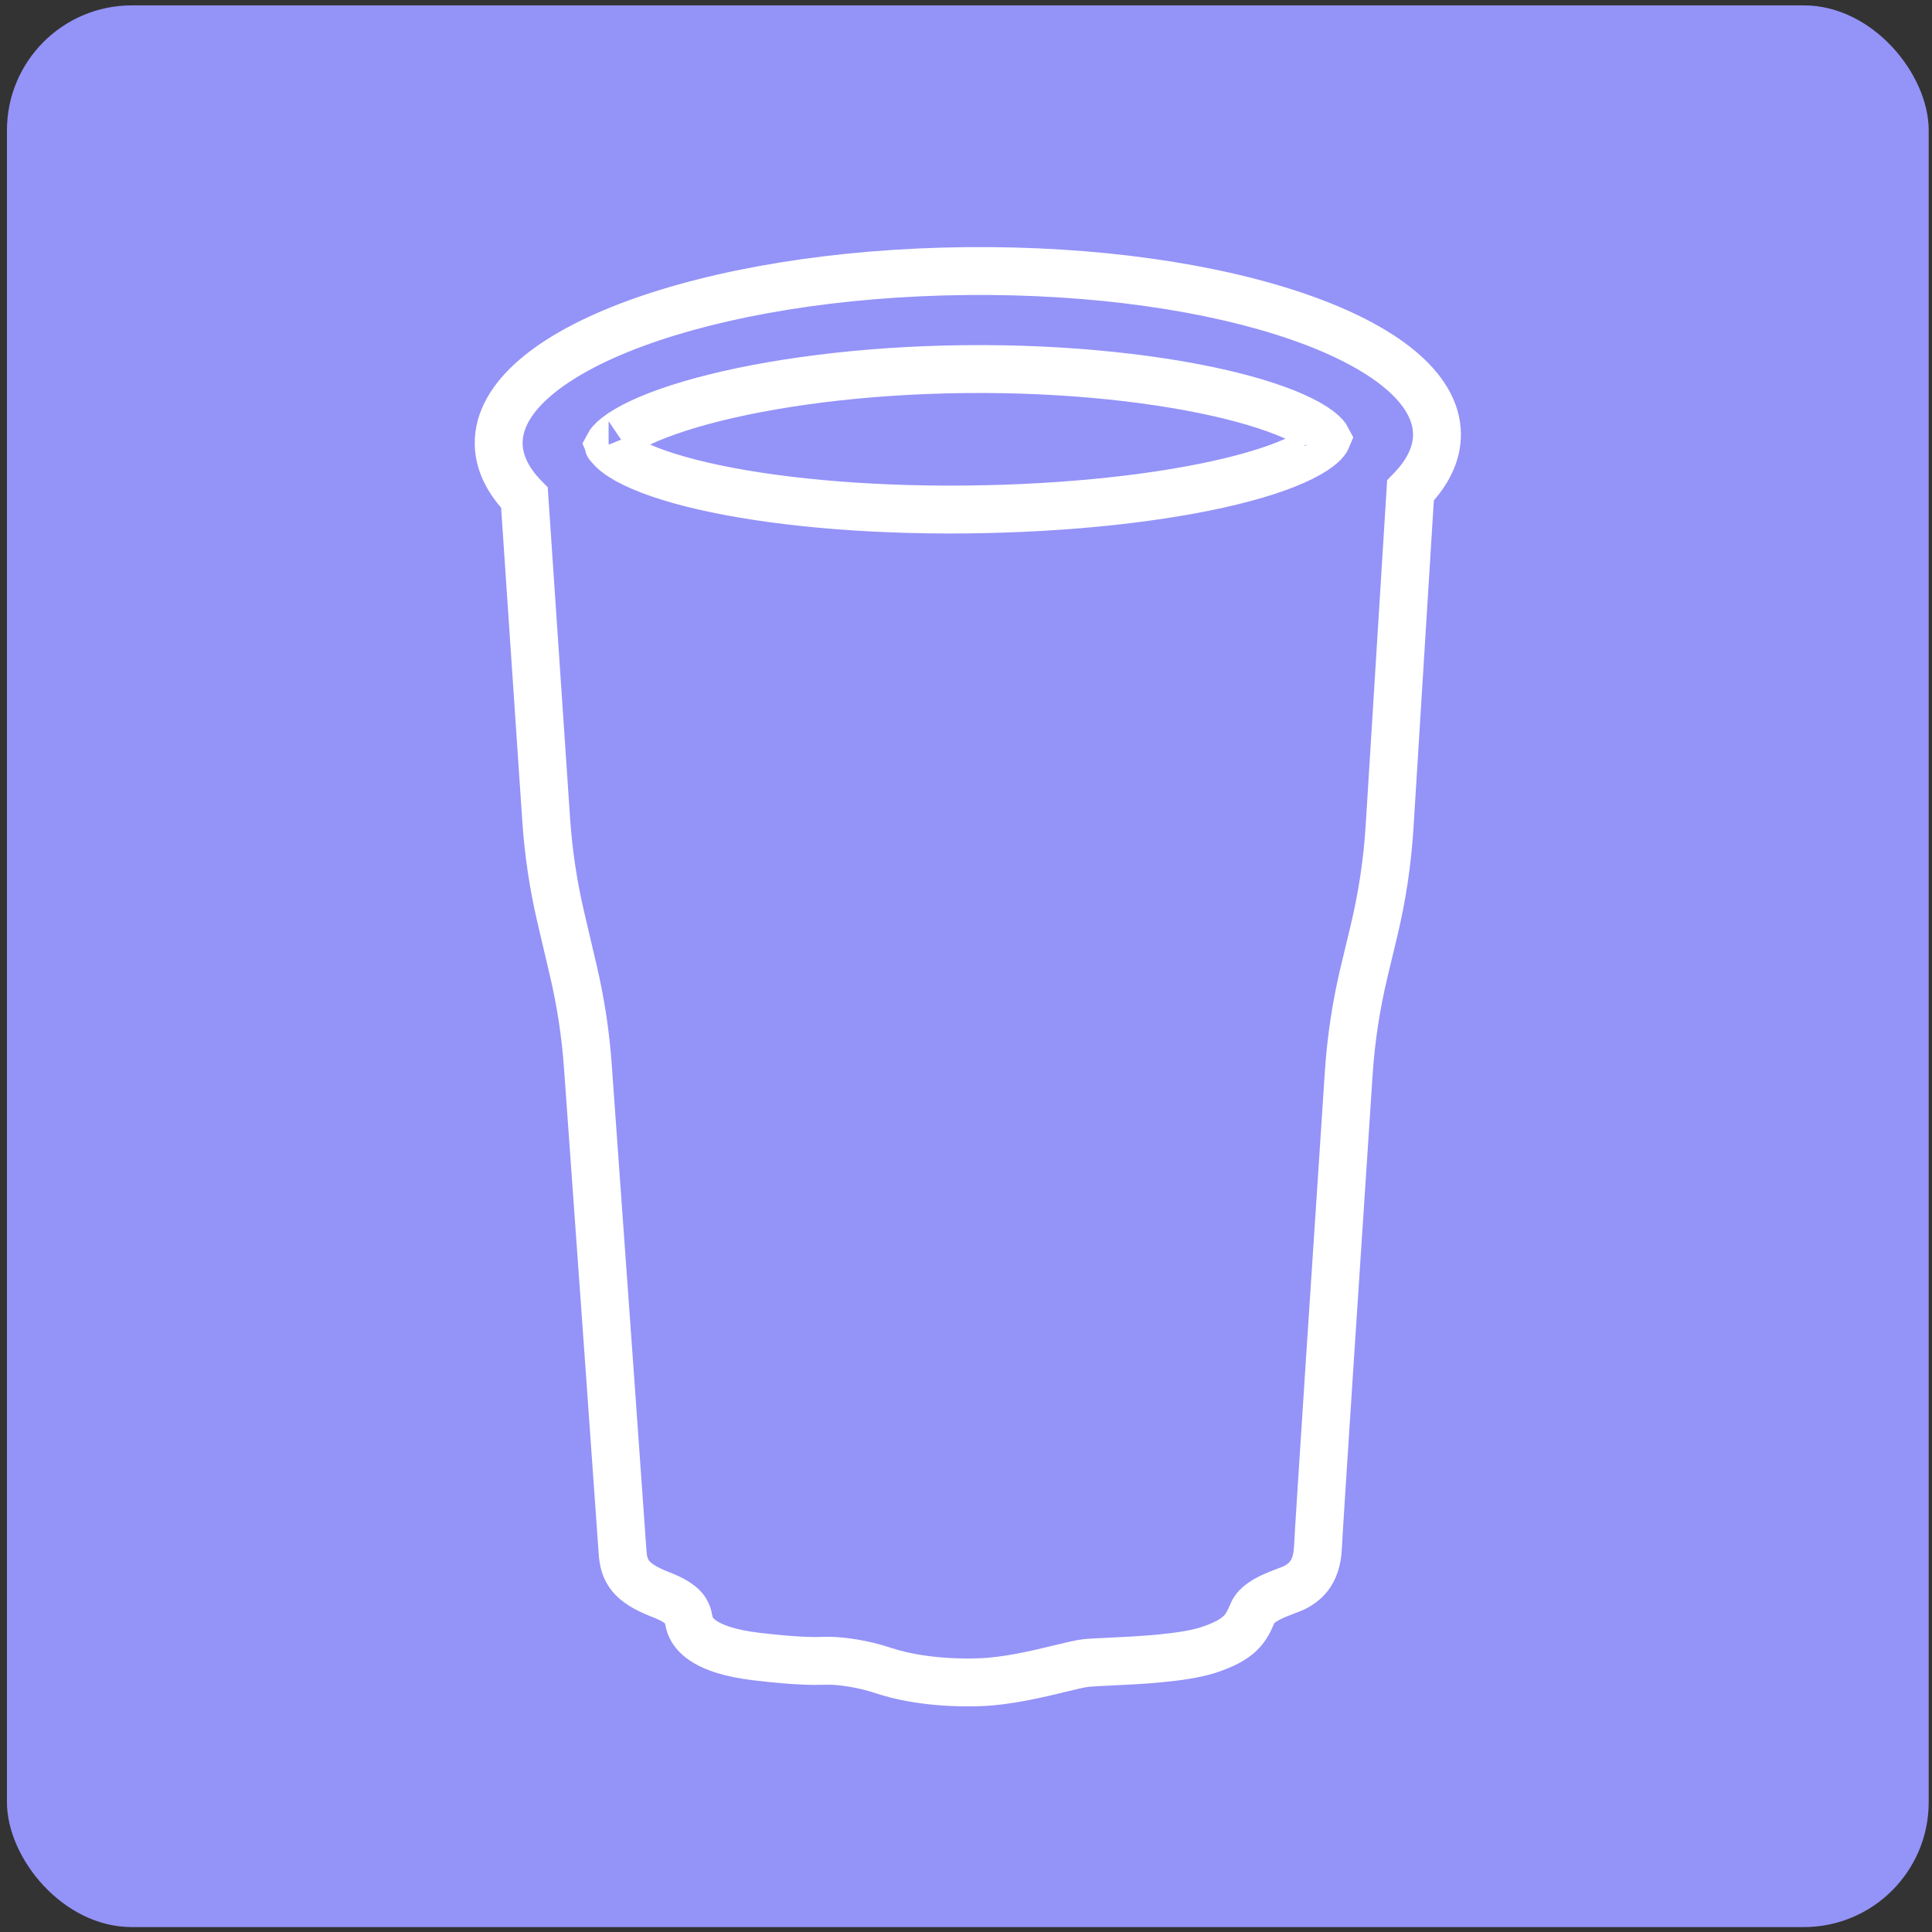 <svg width="232" height="232" viewBox="0 0 232 232" fill="none" xmlns="http://www.w3.org/2000/svg">
<rect x="0" y="0" width="232" height="232" fill="#333333" stroke="none"/>
<rect x="0.834" y="0.644" width="230.77" height="230.767" rx="15" fill="#9493F8"/>
<path d="M172.555 52.107L175.43 52.078V52.078L172.555 52.107ZM169.374 58.898L167.317 56.89L166.571 57.654L166.505 58.72L169.374 58.898ZM116.011 32.554L115.982 29.679L116.011 32.554ZM59.884 53.272L57.009 53.302L59.884 53.272ZM62.975 59.766L65.844 59.572L65.772 58.514L65.031 57.756L62.975 59.766ZM65.589 98.445L62.72 98.639L65.589 98.445ZM67.347 110.167L64.548 110.824L67.347 110.167ZM68.852 116.585L71.651 115.929L68.852 116.585ZM70.588 127.988L73.456 127.782L70.588 127.988ZM74.754 186.309L71.885 186.483L74.754 186.309ZM79.3 191.465L80.333 188.782L79.3 191.465ZM82.707 194.527L79.885 195.072H79.885L82.707 194.527ZM82.793 194.925L80.013 195.656L80.013 195.656L82.793 194.925ZM90.866 198.927L91.201 196.072L90.866 198.927ZM98.9 199.438L98.969 202.312H98.969L98.9 199.438ZM99.791 199.432L99.879 196.558H99.879L99.791 199.432ZM117.59 202.008L117.5 199.135L117.59 202.008ZM127.349 200.352L128.026 203.147L127.349 200.352ZM130.353 199.705L130.688 202.561L130.353 199.705ZM133.067 199.542L132.934 196.67H132.934L133.067 199.542ZM145.067 198.144L144.181 195.409H144.181L145.067 198.144ZM150.375 193.789L153.012 194.935V194.935L150.375 193.789ZM150.443 193.633L147.808 192.482L147.808 192.482L150.443 193.633ZM154.487 191.033L153.475 188.342L153.475 188.342L154.487 191.033ZM155.559 190.588L154.133 188.091L154.133 188.091L155.559 190.588ZM155.571 190.581L156.996 193.077L156.997 193.077L155.571 190.581ZM158.262 185.834L155.39 185.709L158.262 185.834ZM161.96 128.879L164.828 129.068L161.96 128.879ZM163.807 116.711L166.603 117.381H166.603L163.807 116.711ZM164.997 111.746L167.793 112.416L164.997 111.746ZM166.864 99.282L169.734 99.46L166.864 99.282ZM169.68 52.137C169.695 53.512 169.059 55.106 167.317 56.89L171.432 60.907C173.856 58.423 175.465 55.444 175.43 52.078L169.68 52.137ZM116.041 35.428C131.357 35.27 145.122 37.352 154.968 40.757C159.904 42.464 163.701 44.45 166.214 46.53C168.741 48.621 169.664 50.53 169.68 52.137L175.43 52.078C175.389 48.124 173.105 44.769 169.88 42.1C166.642 39.421 162.144 37.154 156.847 35.322C146.229 31.65 131.779 29.515 115.982 29.679L116.041 35.428ZM62.759 53.242C62.742 51.635 63.625 49.708 66.108 47.565C68.578 45.434 72.333 43.369 77.233 41.56C87.007 37.952 100.725 35.587 116.041 35.428L115.982 29.679C100.185 29.842 85.782 32.275 75.242 36.166C69.984 38.107 65.534 40.466 62.352 43.212C59.183 45.946 56.968 49.348 57.009 53.302L62.759 53.242ZM65.031 57.756C63.394 56.081 62.773 54.569 62.759 53.242L57.009 53.302C57.043 56.543 58.595 59.398 60.92 61.776L65.031 57.756ZM68.457 98.251L65.844 59.572L60.107 59.96L62.72 98.639L68.457 98.251ZM70.146 109.511C69.278 105.81 68.714 102.044 68.457 98.251L62.72 98.639C62.998 102.743 63.609 106.818 64.548 110.824L70.146 109.511ZM71.651 115.929L70.146 109.511L64.548 110.824L66.053 117.242L71.651 115.929ZM73.456 127.782C73.169 123.786 72.566 119.829 71.651 115.929L66.053 117.242C66.898 120.846 67.455 124.502 67.721 128.194L73.456 127.782ZM77.624 186.135C77.524 184.477 75.016 149.507 73.456 127.782L67.721 128.194C69.284 149.957 71.787 184.868 71.885 186.483L77.624 186.135ZM80.333 188.782C78.685 188.147 78.139 187.652 77.947 187.409C77.813 187.24 77.676 186.991 77.624 186.135L71.885 186.483C71.969 187.866 72.255 189.482 73.436 190.976C74.558 192.394 76.217 193.358 78.266 194.148L80.333 188.782ZM85.53 193.982C85.431 193.468 85.232 192.316 84.228 191.186C83.332 190.179 82.026 189.435 80.333 188.782L78.266 194.148C78.918 194.399 79.338 194.61 79.603 194.77C79.865 194.929 79.938 195.015 79.93 195.007C79.907 194.981 79.866 194.918 79.84 194.849C79.83 194.823 79.836 194.821 79.885 195.072L85.53 193.982ZM85.574 194.193C85.568 194.17 85.559 194.132 85.53 193.982L79.885 195.072C79.907 195.191 79.95 195.417 80.013 195.656L85.574 194.193ZM91.201 196.072C88.254 195.727 86.789 195.108 86.109 194.672C85.518 194.292 85.542 194.073 85.574 194.193L80.013 195.656C80.357 196.962 81.229 198.371 83.002 199.51C84.686 200.592 87.102 201.381 90.532 201.783L91.201 196.072ZM98.832 196.564C97.78 196.589 96.057 196.64 91.201 196.072L90.532 201.783C95.65 202.382 97.642 202.344 98.969 202.312L98.832 196.564ZM99.879 196.558C99.506 196.547 99.147 196.556 98.832 196.564L98.969 202.312C99.316 202.304 99.516 202.3 99.704 202.306L99.879 196.558ZM106.985 197.876C104.102 196.915 101.4 196.604 99.879 196.558L99.704 202.306C100.759 202.338 102.897 202.574 105.166 203.33L106.985 197.876ZM117.5 199.135C112.804 199.281 109.204 198.615 106.985 197.876L105.166 203.33C108.099 204.308 112.383 205.047 117.679 204.882L117.5 199.135ZM126.671 197.558C123.937 198.221 120.514 199.04 117.5 199.135L117.679 204.882C121.393 204.766 125.405 203.782 128.026 203.147L126.671 197.558ZM130.017 196.85C129.148 196.952 127.875 197.266 126.671 197.558L128.026 203.147C129.42 202.808 130.257 202.611 130.688 202.561L130.017 196.85ZM132.934 196.67C131.773 196.724 130.665 196.774 130.017 196.85L130.688 202.561C131.079 202.515 131.912 202.474 133.201 202.414L132.934 196.67ZM144.181 195.409C142.987 195.796 141.122 196.084 138.962 196.288C136.853 196.487 134.676 196.589 132.934 196.67L133.201 202.414C134.927 202.334 137.236 202.227 139.503 202.013C141.718 201.803 144.118 201.473 145.953 200.879L144.181 195.409ZM147.739 192.642C147.368 193.496 147.223 193.767 146.936 194.047C146.632 194.342 145.944 194.838 144.181 195.409L145.953 200.879C148.165 200.163 149.77 199.312 150.946 198.167C152.139 197.006 152.661 195.743 153.012 194.935L147.739 192.642ZM147.808 192.482C147.785 192.537 147.761 192.591 147.739 192.642L153.012 194.935C153.035 194.883 153.056 194.833 153.078 194.783L147.808 192.482ZM153.475 188.342C152.815 188.59 151.749 188.986 150.769 189.526C149.884 190.015 148.489 190.923 147.808 192.482L153.078 194.783C153.003 194.955 152.933 194.988 153.025 194.907C153.114 194.828 153.279 194.709 153.547 194.561C154.103 194.254 154.777 193.995 155.499 193.724L153.475 188.342ZM154.133 188.091C154.181 188.064 154.201 188.056 154.173 188.069C154.149 188.08 154.107 188.098 154.039 188.126C153.897 188.183 153.72 188.25 153.475 188.342L155.499 193.724C155.848 193.593 156.517 193.352 156.985 193.084L154.133 188.091ZM154.145 188.084L154.133 188.091L156.985 193.084L156.996 193.077L154.145 188.084ZM155.39 185.709C155.34 186.844 155.046 187.321 154.903 187.508C154.732 187.731 154.54 187.858 154.145 188.085L156.997 193.077C157.457 192.814 158.54 192.213 159.465 191.008C160.417 189.767 161.04 188.115 161.134 185.959L155.39 185.709ZM159.091 128.689C157.698 149.758 155.495 183.272 155.39 185.709L161.134 185.959C161.236 183.608 163.431 150.211 164.828 129.068L159.091 128.689ZM161.011 116.04C160.015 120.195 159.373 124.425 159.091 128.689L164.828 129.068C165.089 125.129 165.683 121.22 166.603 117.381L161.011 116.04ZM162.201 111.075L161.011 116.04L166.603 117.381L167.793 112.416L162.201 111.075ZM163.995 99.103C163.744 103.138 163.144 107.144 162.201 111.075L167.793 112.416C168.813 108.161 169.462 103.826 169.734 99.46L163.995 99.103ZM166.505 58.72L163.995 99.103L169.734 99.46L172.244 59.077L166.505 58.72Z" fill="white"/>
<path d="M159.342 52.648C159.274 52.811 158.929 53.48 157.158 54.489C155.132 55.644 152.011 56.779 147.921 57.777C139.788 59.762 128.468 61.051 116.068 61.179C103.675 61.307 92.458 60.213 84.415 58.36C80.37 57.429 77.29 56.342 75.289 55.221C73.546 54.245 73.186 53.58 73.112 53.401C73.143 53.342 73.205 53.246 73.321 53.109C73.648 52.726 74.256 52.212 75.258 51.62C77.258 50.438 80.334 49.23 84.356 48.143C92.358 45.982 103.536 44.451 115.894 44.324C128.254 44.196 139.583 45.489 147.751 47.502C151.856 48.513 155.016 49.671 157.084 50.833C158.12 51.416 158.755 51.93 159.102 52.321C159.241 52.478 159.31 52.586 159.342 52.648ZM73.082 53.468C73.081 53.468 73.082 53.465 73.085 53.458C73.083 53.465 73.082 53.468 73.082 53.468ZM159.365 52.699C159.368 52.706 159.368 52.709 159.368 52.709C159.368 52.709 159.367 52.705 159.365 52.699Z" stroke="white" stroke-width="5.75"/>
</svg>
